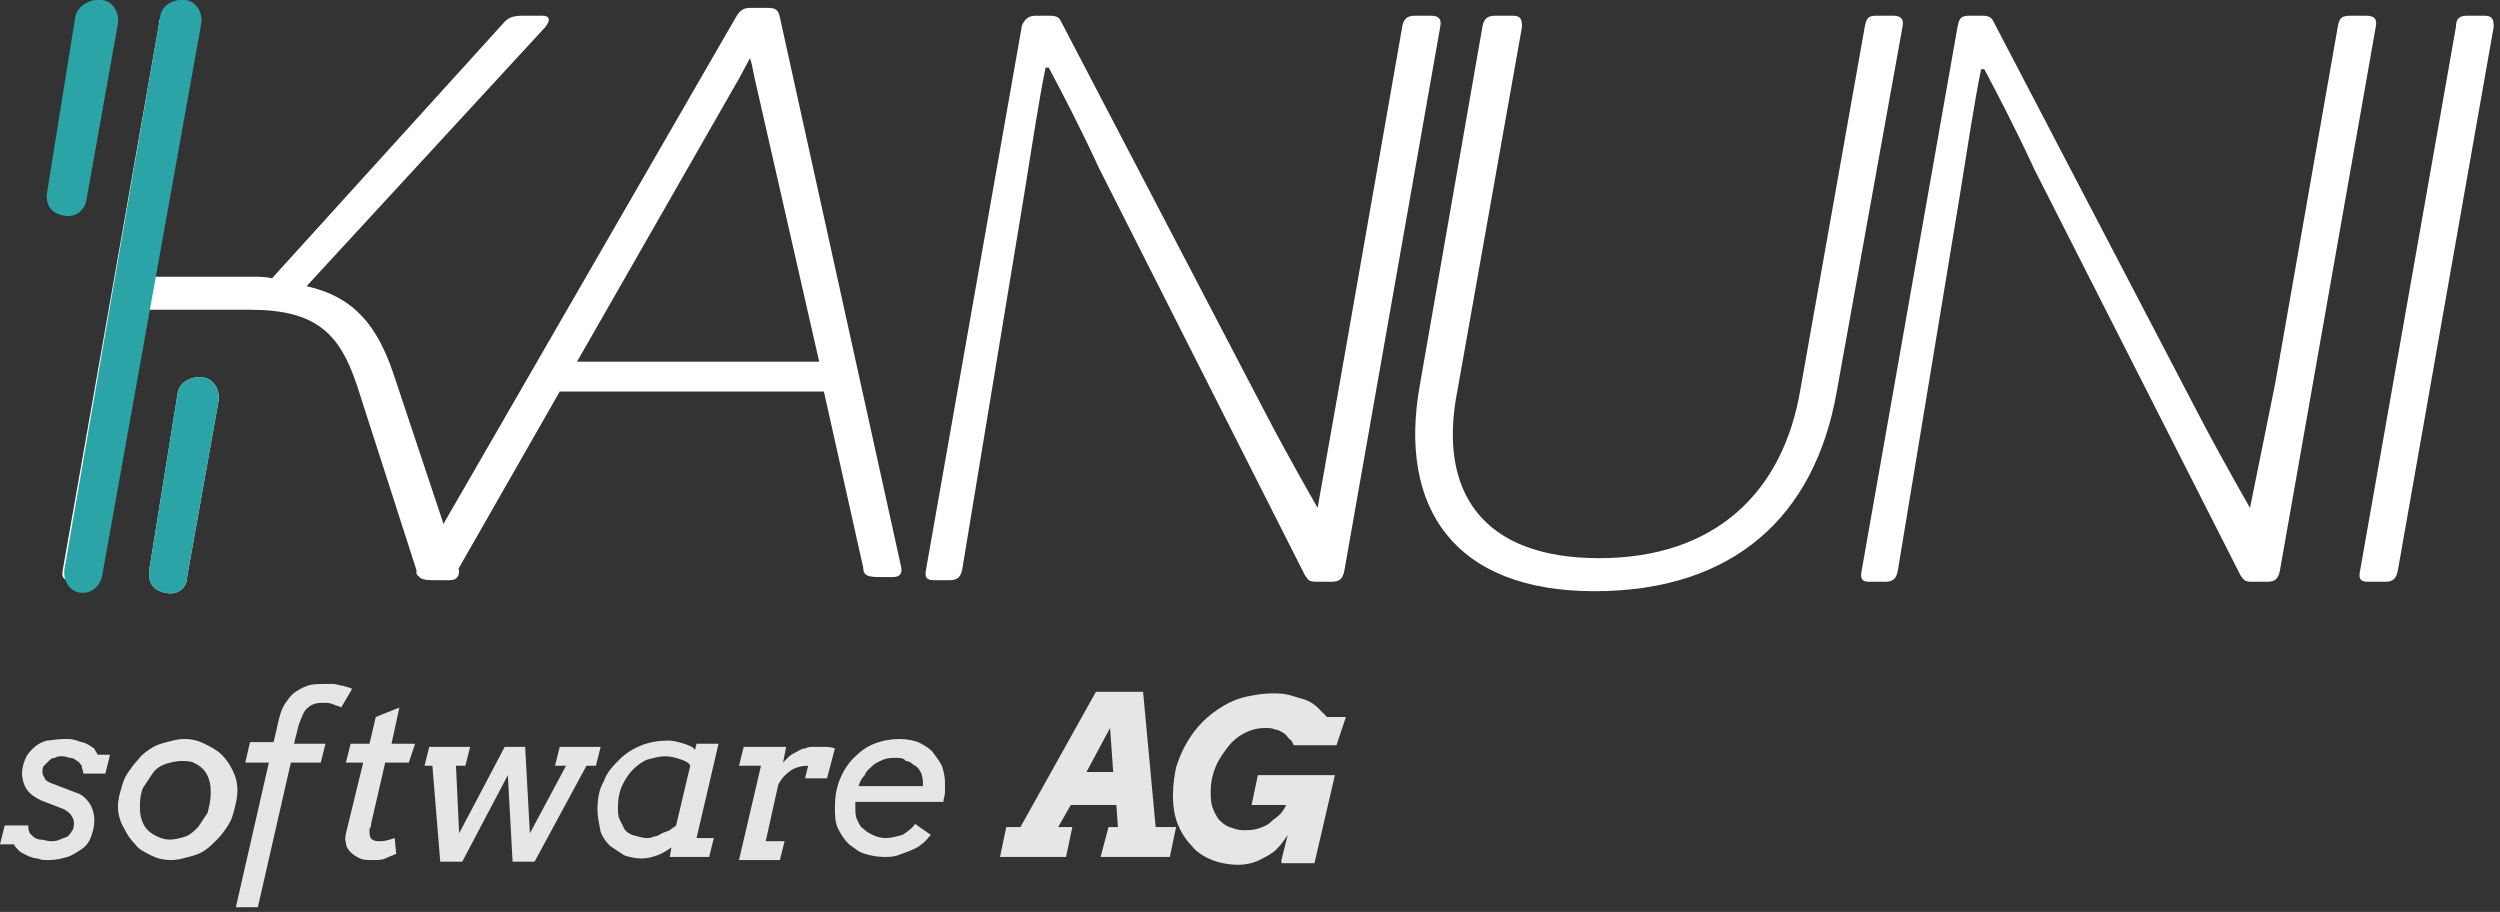 <?xml version="1.0" encoding="utf-8"?>
<!-- Generator: Adobe Illustrator 21.1.0, SVG Export Plug-In . SVG Version: 6.00 Build 0)  -->
<svg version="1.1" id="Layer_1" xmlns="http://www.w3.org/2000/svg" xmlns:xlink="http://www.w3.org/1999/xlink" x="0px" y="0px"
	 viewBox="0 0 159 58" style="enable-background:new 0 0 159 58;" xml:space="preserve">
<rect x="0" y="0" width="159" height="58" fill="#333333" stroke="none"/>
<path style="fill:#FFFFFF;" d="M10.5,37.7c-0.9-0.2-1.1-0.8-1-1.5L11.3,25c0.1-0.7,0.9-1.1,1.6-1c0.7,0.1,1.1,0.8,1,1.5l-2,11.2
	C11.9,37.3,11.4,37.9,10.5,37.7z"/>
<path style="fill:#FFFFFF;" d="M28.6,36.9h-1c-0.8,0-1-0.1-1.1-0.6l-3.8-11.8c-1.1-3.3-2.6-4.8-6.8-4.8H9.2L6.4,36.2
	c-0.1,0.5-0.3,0.7-0.8,0.7H4.5c-0.5,0-0.6-0.2-0.5-0.7l6.1-34.6c0-0.5,0.2-0.7,0.7-0.7h1.1c0.5,0,0.6,0.2,0.6,0.7l-2.8,16H16
	c0.4,0,0.9,0,1.3,0.1L31.9,1.6C32.3,1.1,32.6,1,33.3,1h1.2C35,1,35,1.3,34.7,1.7L19.5,18.2c3.1,0.7,4.5,2.6,5.5,5.5l4.2,12.6
	C29.2,36.6,29.1,36.9,28.6,36.9z"/>
<path style="fill:#FFFFFF;" d="M47,5L36.7,23h15.4L48,5c-0.2-1-0.2-1-0.3-1.3L47,5z M56.8,36.7h-0.9c-0.7,0-1-0.1-1-0.6l-2.5-11.2
	H35.6l-6.4,11.2c-0.3,0.5-0.5,0.6-1.3,0.6H27c-0.6,0-0.6-0.3-0.4-0.6l20.2-35c0.3-0.5,0.5-0.6,1-0.6h1c0.5,0,0.7,0.1,0.8,0.6
	L57.3,36C57.4,36.4,57.3,36.7,56.8,36.7z M85.2,24.4l4-22.8C89.3,1.2,89.5,1,90,1h1c0.5,0,0.7,0.2,0.6,0.7l-6.1,34.6
	c-0.1,0.5-0.3,0.7-0.8,0.7h-1c-0.4,0-0.5-0.1-0.7-0.4L69.9,10.7c-1.2-2.6-2.4-4.9-3.2-6.4h-0.2c-0.4,1.9-0.9,5.2-1.4,8.3l-3.9,23.6
	c-0.1,0.5-0.3,0.7-0.8,0.7h-1c-0.5,0-0.6-0.2-0.5-0.7L65,1.6C65.2,1.2,65.4,1,65.9,1h0.9c0.5,0,0.6,0.2,0.7,0.4l13,24.9
	c1.4,2.7,3.3,6,3.3,6 M144.7,24.4l4-22.8c0.1-0.5,0.3-0.6,0.8-0.6h1c0.5,0,0.7,0.2,0.6,0.7L145,36.3c-0.1,0.5-0.3,0.7-0.8,0.7h-1
	c-0.4,0-0.5-0.1-0.7-0.4l-13.1-25.8c-1.2-2.6-2.4-4.9-3.2-6.4H126c-0.4,1.9-0.9,5.2-1.4,8.3l-3.9,23.6c-0.1,0.5-0.3,0.7-0.8,0.7h-1
	c-0.5,0-0.6-0.2-0.5-0.7l6.1-34.6c0.1-0.5,0.2-0.7,0.7-0.7h0.9c0.5,0,0.6,0.2,0.7,0.4l13,24.9c1.4,2.7,3.3,6,3.3,6 M101.7,35.5
	c7.4,0,11.7-4.2,12.8-10.7l4.1-23.1c0.1-0.5,0.2-0.7,0.7-0.7h1.1c0.5,0,0.7,0.2,0.6,0.7L116.8,25c-1.4,7.8-6.5,12.6-15.4,12.6
	s-12.5-5.3-11.1-13.1l4-22.9C94.4,1.2,94.6,1,95.1,1h1.1c0.5,0,0.6,0.2,0.6,0.7l-4.1,23.1C91.4,31.3,94.3,35.5,101.7,35.5z M156.9,1
	h1.1c0.5,0,0.6,0.2,0.6,0.7l-6.1,34.6c-0.1,0.5-0.3,0.7-0.8,0.7h-1.1c-0.5,0-0.6-0.2-0.5-0.7l6.1-34.6C156.2,1.2,156.4,1,156.9,1z"
	/>
<path style="fill:#E6E6E6;" d="M5.2,48.7c-0.1-0.1-0.2-0.3-0.3-0.3c-0.1-0.1-0.3-0.2-0.4-0.2c-0.2,0-0.3-0.1-0.5-0.1s-0.4,0-0.5,0.1
	c-0.2,0-0.3,0.1-0.4,0.2l-0.3,0.3c-0.1,0.1-0.1,0.3-0.1,0.4c0,0.2,0.1,0.3,0.2,0.5c0.1,0.1,0.3,0.2,0.6,0.3l1.3,0.5
	c0.4,0.1,0.7,0.4,0.9,0.7C5.9,51.4,6,51.8,6,52.2c0,0.4-0.1,0.7-0.2,1S5.5,53.8,5.2,54c-0.3,0.2-0.6,0.4-0.9,0.5
	c-0.4,0.1-0.7,0.2-1.2,0.2c-0.3,0-0.5,0-0.7-0.1c-0.2,0-0.5-0.1-0.7-0.2c-0.2-0.1-0.4-0.2-0.5-0.3s-0.3-0.3-0.3-0.4H0l0.3-1.2h1.5
	c0,0.2,0,0.3,0.1,0.5l0.2,0.2c0.1,0.1,0.3,0.2,0.5,0.2s0.4,0.1,0.6,0.1c0.2,0,0.4,0,0.6-0.1c0.2-0.1,0.3-0.1,0.5-0.2
	c0.1-0.1,0.2-0.2,0.3-0.4c0.1-0.1,0.1-0.3,0.1-0.5S4.6,52,4.5,51.8c-0.1-0.1-0.3-0.3-0.6-0.4l-1.3-0.5c-0.4-0.2-0.7-0.4-0.9-0.7
	s-0.3-0.7-0.3-1s0.1-0.7,0.2-0.9c0.1-0.3,0.3-0.5,0.5-0.7s0.5-0.4,0.9-0.5c0.2,0,0.6-0.1,1.1-0.1c0.3,0,0.5,0,0.8,0.1
	c0.2,0.1,0.4,0.1,0.6,0.2c0.2,0.1,0.3,0.2,0.5,0.3c0,0.1,0.2,0.3,0.2,0.4H7l-0.3,1.2H5.3C5.3,49,5.2,48.9,5.2,48.7z M8.9,51.2
	c0,0.3,0,0.6,0.1,0.9c0.1,0.3,0.2,0.5,0.4,0.7s0.4,0.3,0.6,0.4c0.2,0.1,0.5,0.2,0.8,0.2s0.7-0.1,1-0.2c0.3-0.1,0.6-0.4,0.8-0.6
	l0.6-0.9c0.1-0.4,0.2-0.8,0.2-1.2c0-0.3,0-0.6-0.1-0.9c-0.1-0.3-0.2-0.5-0.4-0.7s-0.4-0.3-0.6-0.4c-0.2-0.1-0.5-0.1-0.8-0.1
	s-0.7,0.1-1,0.2c-0.3,0.1-0.6,0.3-0.8,0.6l-0.6,0.9C9,50.3,8.9,50.7,8.9,51.2z M7.5,51.3c0-0.4,0.1-0.8,0.2-1.1
	c0.1-0.4,0.2-0.7,0.4-1c0.2-0.3,0.4-0.6,0.7-0.9C9,48,9.3,47.8,9.6,47.6s0.6-0.3,1-0.4c0.4-0.1,0.7-0.2,1.1-0.2
	c0.5,0,0.9,0.1,1.3,0.3c0.4,0.2,0.8,0.4,1.1,0.7s0.5,0.6,0.7,1s0.3,0.8,0.3,1.3c0,0.4-0.1,0.8-0.2,1.2c-0.1,0.4-0.2,0.7-0.4,1
	s-0.4,0.6-0.7,0.9c-0.3,0.3-0.5,0.5-0.8,0.7s-0.6,0.3-1,0.4c-0.4,0.1-0.7,0.2-1.1,0.2c-0.5,0-0.9-0.1-1.3-0.3
	c-0.4-0.2-0.8-0.4-1-0.7c-0.3-0.3-0.5-0.6-0.7-1C7.6,52.2,7.5,51.7,7.5,51.3z M15.9,47.2h1.5l0.3-1.3c0.1-0.4,0.2-0.8,0.4-1.1
	c0.2-0.3,0.4-0.6,0.7-0.8c0.3-0.2,0.5-0.3,0.8-0.4c0.3-0.1,0.7-0.1,1-0.1h0.6c0.2,0,0.4,0.1,0.5,0.1c0.2,0,0.3,0.1,0.4,0.1
	s0.2,0.1,0.3,0.1L21.7,45c-0.1-0.1-0.3-0.1-0.5-0.2s-0.4-0.1-0.7-0.1c-0.4,0-0.7,0.1-0.9,0.3c-0.3,0.2-0.4,0.6-0.6,1.1l-0.3,1.2h2
	l-0.3,1.2h-1.9l-2.1,9.2H15l2.1-9.2h-1.5C15.6,48.5,15.9,47.2,15.9,47.2z M22.3,47.3h1.2l0.4-1.7l1.5-0.6l-0.5,2.3h1.5L26,48.5h-1.5
	l-0.9,3.9c0,0.1,0,0.2-0.1,0.3V53c0,0.2,0.1,0.4,0.2,0.4c0.1,0.1,0.3,0.1,0.5,0.1c0.3,0,0.6-0.1,0.9-0.2l0.1,1
	c-0.2,0.1-0.5,0.2-0.7,0.3s-0.5,0.1-0.8,0.1s-0.6,0-0.8-0.1c-0.2-0.1-0.4-0.2-0.6-0.4S22,53.8,22,53.6c-0.1-0.3,0-0.6,0.1-1l1-4.1
	H22L22.3,47.3z M27.3,47.5h2.6l-0.3,1.2H29l0.2,4.3l2.9-5.5h1.3l0.3,5.5l2.3-4.3h-0.7l0.3-1.2h2.6l-0.3,1.2h-0.6L34,54.8h-1.4
	l-0.3-5.5l-2.9,5.5H28l-0.5-6.1H27L27.3,47.5z M41.1,53.3c0.2,0,0.3,0,0.5-0.1c0.2,0,0.3-0.1,0.5-0.2s0.3-0.1,0.5-0.2
	c0.1-0.1,0.3-0.2,0.4-0.3l0.9-3.8c-0.1-0.2-0.3-0.3-0.6-0.4c-0.3-0.1-0.6-0.2-1-0.2s-0.7,0.1-1.1,0.2c-0.3,0.1-0.7,0.4-0.9,0.6
	c-0.3,0.3-0.5,0.6-0.7,1s-0.3,0.9-0.3,1.4c0,0.3,0,0.6,0.1,0.8l0.3,0.6c0.1,0.2,0.3,0.3,0.5,0.4C40.6,53.2,40.9,53.3,41.1,53.3z
	 M42.7,53.9c-0.3,0.2-0.6,0.4-0.9,0.5c-0.3,0.1-0.6,0.2-1,0.2s-0.8-0.1-1.1-0.2l-0.9-0.6c-0.3-0.3-0.5-0.6-0.6-0.9
	C38.1,52.3,38,52,38,51.5c0-0.7,0.1-1.3,0.4-1.8c0.2-0.6,0.6-1,1-1.4s0.9-0.7,1.4-0.9s1.1-0.3,1.7-0.3c0.3,0,0.7,0.1,1,0.2
	c0.3,0.1,0.6,0.2,0.7,0.4l0.1-0.4h1.4l-1.4,6h1.1l-0.3,1.2h-2.5L42.7,53.9z M52.6,49.5h-1.4l0.2-0.8c-0.4,0-0.8,0.1-1.1,0.3
	s-0.6,0.5-0.8,0.9l-0.8,3.6h1.2l-0.3,1.2H47l1.4-6H47l0.3-1.2H50l-0.2,1l0.4-0.4c0.1-0.1,0.3-0.2,0.5-0.3s0.3-0.2,0.5-0.2
	c0.2-0.1,0.4-0.1,0.5-0.1h0.8c0.1,0,0.3,0,0.6,0.1L52.6,49.5z M57,48.2c-0.3,0-0.5,0-0.8,0.1c-0.2,0.1-0.5,0.2-0.7,0.4
	S55.1,49,55,49.3c-0.2,0.2-0.3,0.4-0.4,0.7h4.1c0-0.3,0-0.5-0.1-0.8c-0.1-0.2-0.2-0.4-0.4-0.5s-0.3-0.3-0.6-0.3
	C57.5,48.2,57.2,48.2,57,48.2z M54.4,51v0.3c0,0.3,0,0.6,0.1,0.8s0.2,0.5,0.4,0.6c0.2,0.2,0.4,0.3,0.6,0.4c0.2,0.1,0.5,0.2,0.8,0.2
	c0.4,0,0.7-0.1,1.1-0.2c0.3-0.2,0.6-0.4,0.8-0.7l1,0.7c-0.2,0.2-0.3,0.4-0.6,0.6c-0.2,0.2-0.5,0.3-0.7,0.4c-0.3,0.1-0.5,0.2-0.8,0.3
	s-0.6,0.1-0.9,0.1c-0.4,0-0.9-0.1-1.2-0.2c-0.4-0.1-0.7-0.4-1-0.6c-0.3-0.3-0.5-0.6-0.7-1s-0.2-0.9-0.2-1.4c0-0.6,0.1-1.2,0.3-1.7
	s0.5-1,0.9-1.4s0.8-0.7,1.3-0.9s1.1-0.3,1.6-0.3s0.9,0.1,1.2,0.2c0.4,0.2,0.7,0.4,0.9,0.6c0.2,0.3,0.4,0.5,0.6,0.9
	c0.1,0.3,0.2,0.7,0.2,1v0.7c0,0.2-0.1,0.4-0.1,0.6C60,51,54.4,51,54.4,51z M69.1,49.1h1.7l-0.2-2.8L69.1,49.1z M70.5,52.6h0.6
	L71,51.2h-2.9l-0.8,1.4h0.9l-0.4,1.9h-4.2l0.4-1.9h0.9l4.8-8.6h3l0.8,8.6h1.3l-0.4,1.9H70L70.5,52.6z M81.5,54.7l0.4-1.6
	c-0.2,0.3-0.4,0.6-0.7,0.9c-0.3,0.3-0.7,0.5-1.1,0.7S79.2,55,78.8,55c-0.6,0-1.2-0.1-1.7-0.3s-1-0.5-1.3-0.9
	c-0.4-0.4-0.7-0.9-0.9-1.4c-0.2-0.5-0.3-1.1-0.3-1.8s0.1-1.3,0.2-1.8c0.2-0.6,0.4-1.1,0.7-1.6c0.3-0.5,0.6-0.9,1-1.3s0.8-0.7,1.3-1
	s1-0.5,1.5-0.6s1-0.2,1.6-0.2c0.4,0,0.7,0,1.1,0.1c0.3,0.1,0.7,0.2,1,0.3s0.6,0.3,0.8,0.5l0.6,0.6h1.2L85,47.4h-2.7
	c-0.1-0.1-0.1-0.3-0.3-0.4c-0.1-0.1-0.2-0.3-0.4-0.4c-0.2-0.1-0.3-0.2-0.5-0.2c-0.2-0.1-0.4-0.1-0.6-0.1c-0.5,0-0.9,0.1-1.3,0.3
	s-0.8,0.5-1.1,0.9c-0.3,0.4-0.6,0.8-0.8,1.3c-0.2,0.5-0.3,1-0.3,1.5c0,0.3,0,0.7,0.1,1s0.2,0.5,0.4,0.8c0.2,0.2,0.4,0.4,0.7,0.5
	c0.3,0.1,0.5,0.2,0.9,0.2c0.3,0,0.6,0,0.9-0.1s0.6-0.2,0.8-0.4c0.2-0.2,0.4-0.3,0.6-0.5s0.3-0.4,0.4-0.6h-2.2l0.4-1.9h4.9l-1.3,5.6
	h-2.1L81.5,54.7z"/>
<path style="fill:#2BA4A7;" d="M5.3,37.7H5.1c-0.7-0.1-1.1-0.8-1-1.5L10.2,1c0.1-0.7,0.9-1.1,1.6-1c0.7,0.1,1.1,0.8,1,1.5L6.5,36.6
	C6.4,37.2,5.9,37.7,5.3,37.7z M4,13.7c-0.9-0.2-1.1-0.8-1-1.5L4.8,1c0.2-0.7,1-1.1,1.7-1s1.1,0.8,1,1.5l-2,11.2
	C5.4,13.3,4.9,13.9,4,13.7z M10.5,37.7c-0.9-0.2-1.1-0.8-1-1.5L11.3,25c0.1-0.7,0.9-1.1,1.6-1c0.7,0.1,1.1,0.8,1,1.5l-2,11.2
	C11.9,37.3,11.4,37.9,10.5,37.7z"/>
</svg>
